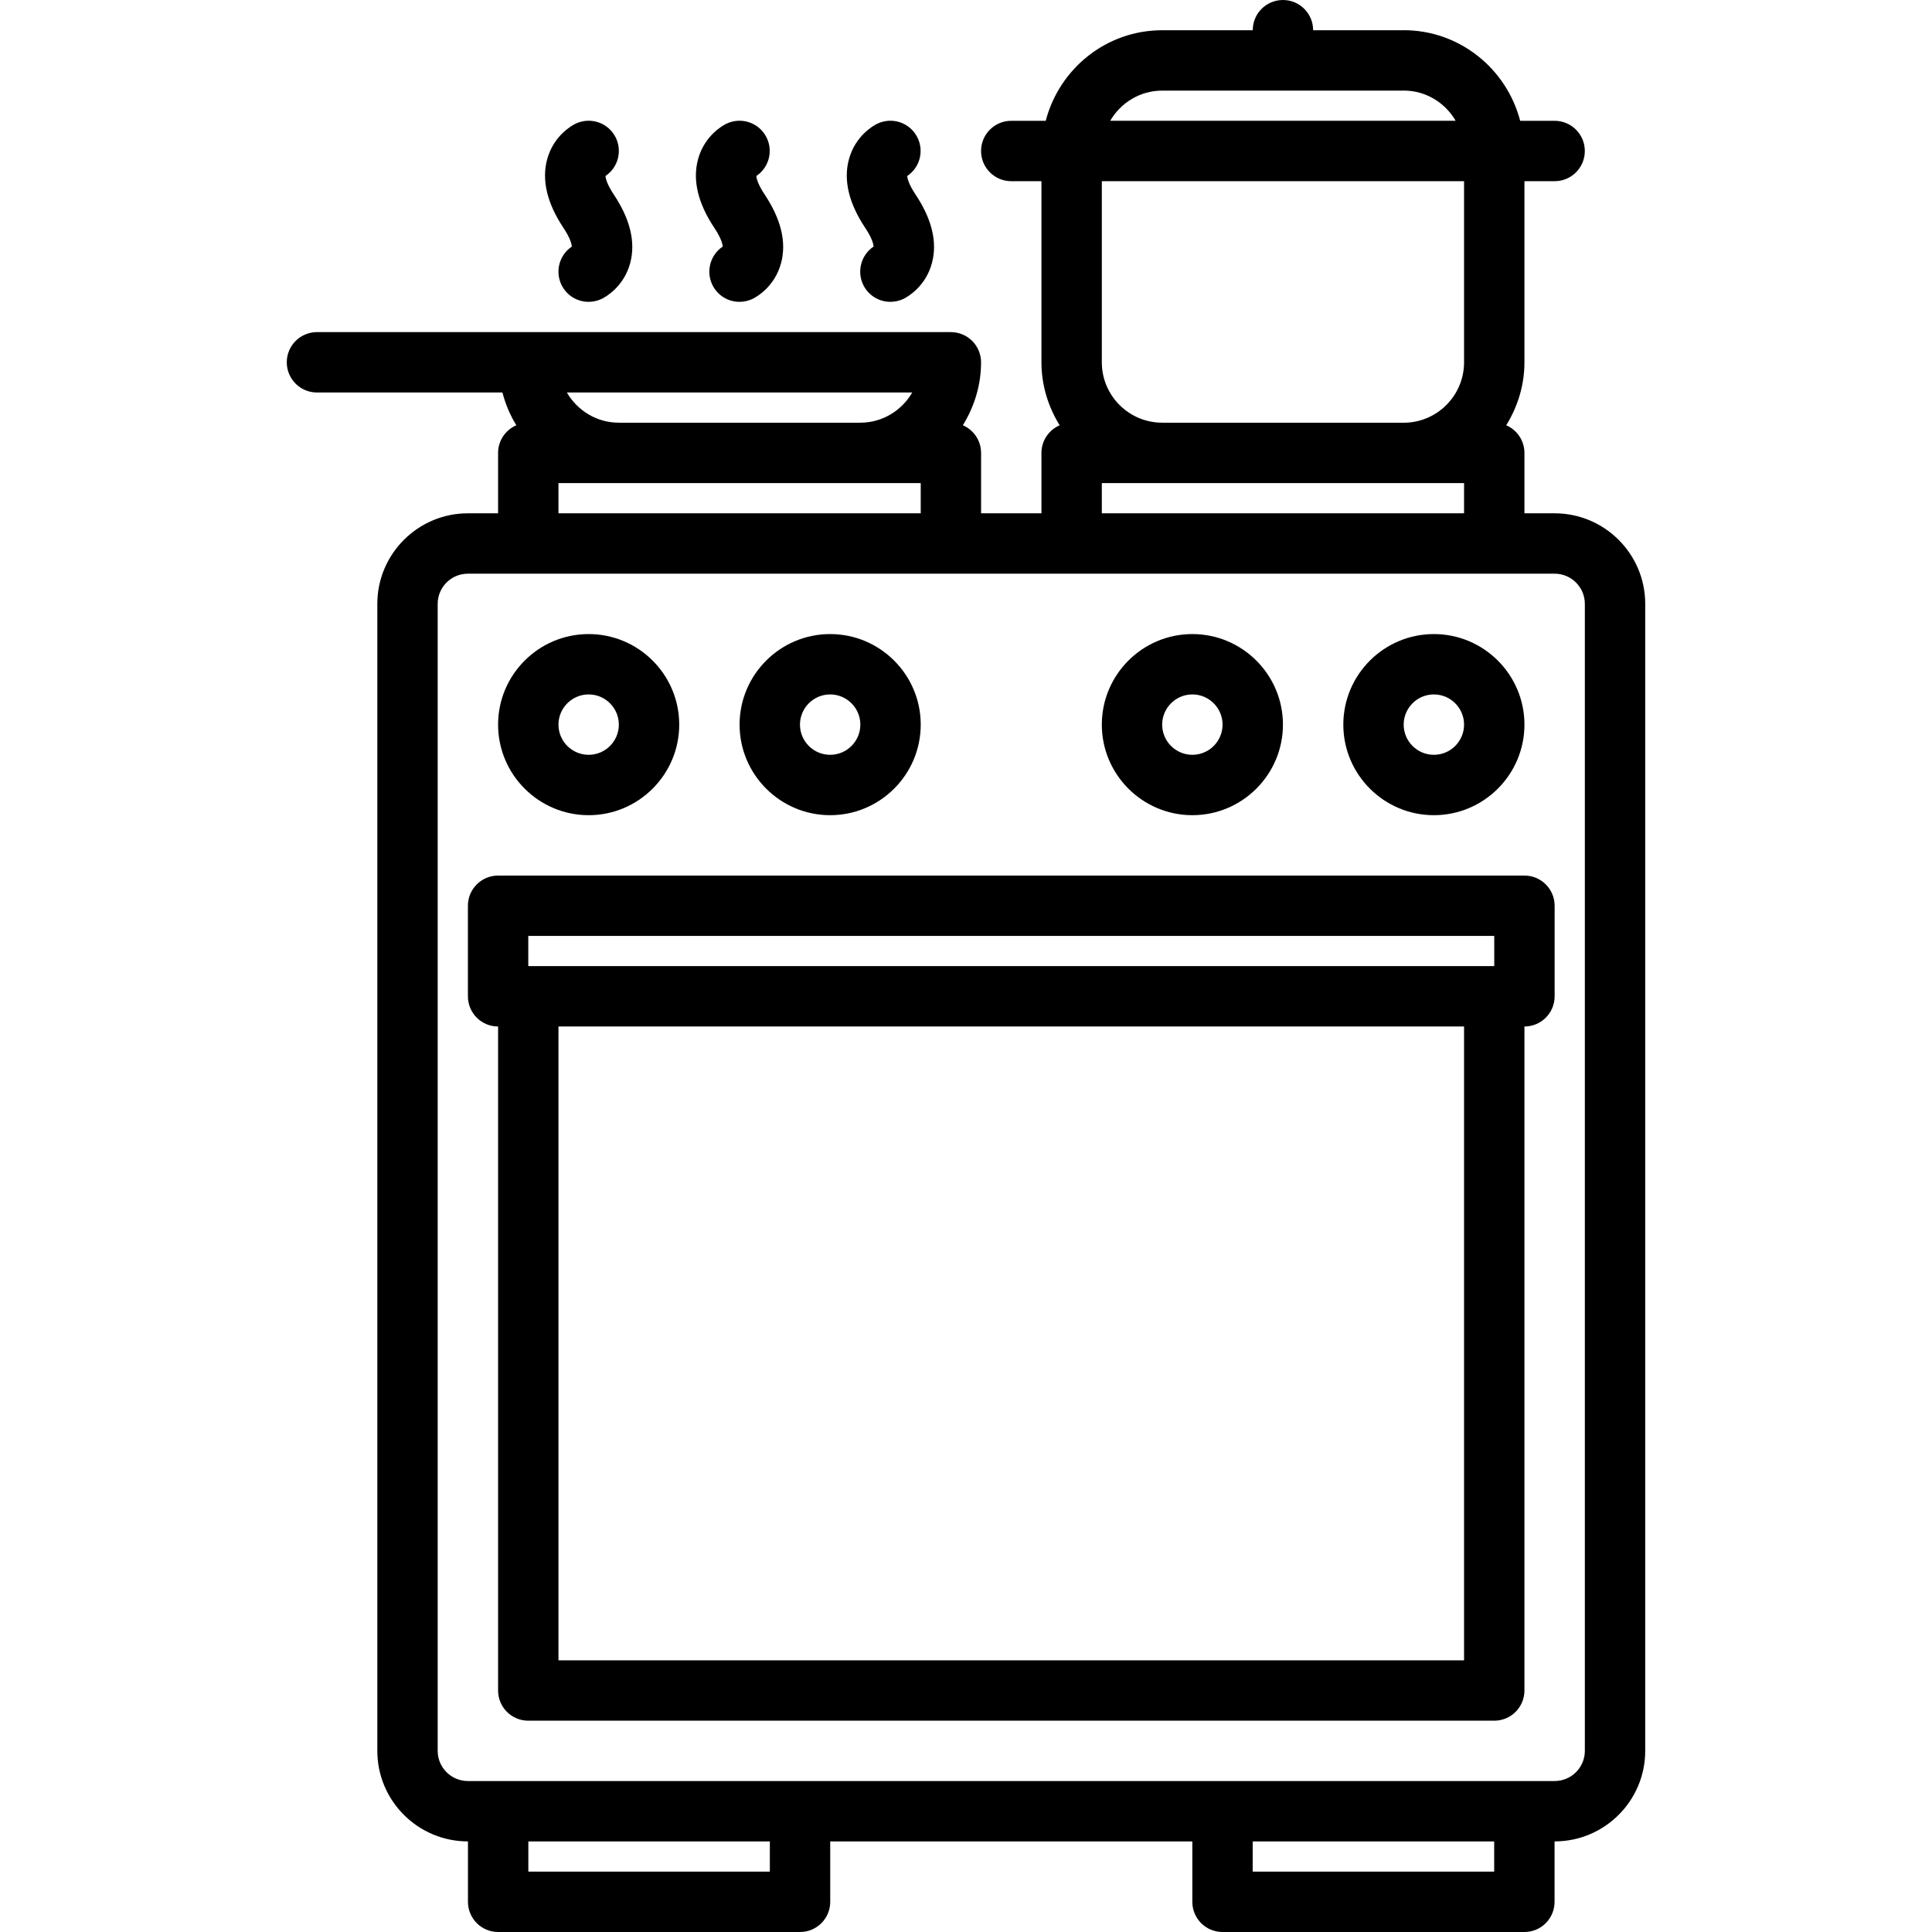 <svg width="83" height="83" viewBox="0 0 83 83" fill="none" xmlns="http://www.w3.org/2000/svg">
<g clip-path="url(#clip0)">
<path d="M25.289 35.021C27.434 35.021 29.18 33.275 29.18 31.13C29.18 28.985 27.434 27.24 25.289 27.24C23.144 27.24 21.398 28.985 21.398 31.13C21.398 33.275 23.144 35.021 25.289 35.021ZM25.289 29.833C26.005 29.833 26.586 30.416 26.586 31.13C26.586 31.845 26.005 32.427 25.289 32.427C24.573 32.427 23.992 31.845 23.992 31.13C23.992 30.416 24.573 29.833 25.289 29.833Z" fill="black"/>
<path d="M35.664 35.021C37.809 35.021 39.555 33.275 39.555 31.13C39.555 28.985 37.809 27.24 35.664 27.24C33.519 27.24 31.773 28.985 31.773 31.13C31.773 33.275 33.519 35.021 35.664 35.021ZM35.664 29.833C36.38 29.833 36.961 30.416 36.961 31.13C36.961 31.845 36.38 32.427 35.664 32.427C34.948 32.427 34.367 31.845 34.367 31.13C34.367 30.416 34.948 29.833 35.664 29.833Z" fill="black"/>
<path d="M51.225 35.021C53.37 35.021 55.116 33.275 55.116 31.13C55.116 28.985 53.37 27.24 51.225 27.24C49.08 27.24 47.335 28.985 47.335 31.13C47.335 33.275 49.08 35.021 51.225 35.021ZM51.225 29.833C51.941 29.833 52.522 30.416 52.522 31.13C52.522 31.845 51.941 32.427 51.225 32.427C50.509 32.427 49.928 31.845 49.928 31.13C49.928 30.416 50.509 29.833 51.225 29.833Z" fill="black"/>
<path d="M57.71 31.13C57.71 33.275 59.455 35.021 61.6 35.021C63.745 35.021 65.491 33.275 65.491 31.13C65.491 28.985 63.745 27.24 61.6 27.24C59.455 27.24 57.71 28.985 57.71 31.13ZM62.897 31.13C62.897 31.845 62.316 32.427 61.6 32.427C60.884 32.427 60.303 31.845 60.303 31.13C60.303 30.416 60.884 29.833 61.6 29.833C62.316 29.833 62.897 30.416 62.897 31.13Z" fill="black"/>
<path d="M21.398 37.615C20.681 37.615 20.102 38.196 20.102 38.911V42.802C20.102 43.519 20.681 44.099 21.398 44.099V72.625C21.398 73.342 21.978 73.922 22.695 73.922H64.194C64.911 73.922 65.491 73.342 65.491 72.625V44.099C66.208 44.099 66.788 43.519 66.788 42.802V38.911C66.788 38.196 66.208 37.615 65.491 37.615H21.398ZM22.695 40.208H64.194V41.505H22.695V40.208ZM62.897 71.328H23.992V44.099H62.897V71.328Z" fill="black"/>
<path d="M13.617 16.862H21.584C21.716 17.365 21.916 17.837 22.182 18.269C21.723 18.468 21.398 18.924 21.398 19.458V22.052H20.1C17.955 22.052 16.21 23.798 16.21 25.943V75.218C16.21 77.362 17.955 79.108 20.1 79.108H20.104V81.703C20.104 82.42 20.684 83 21.401 83H34.37C35.087 83 35.667 82.42 35.667 81.703V79.108H51.223V81.703C51.223 82.42 51.802 83 52.52 83H65.488C66.206 83 66.785 82.42 66.785 81.703V79.108H66.789C68.934 79.108 70.68 77.362 70.68 75.218V25.943C70.68 23.798 68.934 22.052 66.789 22.052H65.491V19.458C65.491 18.925 65.168 18.47 64.709 18.27C65.195 17.481 65.491 16.56 65.491 15.565V7.784H66.788C67.505 7.784 68.085 7.203 68.085 6.487C68.085 5.771 67.505 5.19 66.788 5.19H65.307C64.727 2.958 62.712 1.297 60.301 1.297C60.297 1.297 60.292 1.299 60.288 1.299H56.413V1.297C56.413 0.581 55.833 0 55.116 0C54.399 0 53.819 0.581 53.819 1.297V1.299H49.928C47.519 1.299 45.505 2.959 44.925 5.19H43.444C42.727 5.19 42.147 5.771 42.147 6.487C42.147 7.203 42.727 7.784 43.444 7.784H44.741V15.565C44.741 16.56 45.037 17.481 45.523 18.27C45.064 18.47 44.741 18.925 44.741 19.458V22.052H42.148V19.458C42.148 18.925 41.825 18.469 41.365 18.269C41.852 17.479 42.147 16.56 42.147 15.565C42.147 14.849 41.567 14.268 40.85 14.268H13.617C12.9 14.268 12.32 14.849 12.32 15.565C12.32 16.281 12.9 16.862 13.617 16.862ZM36.96 18.159C36.956 18.159 36.951 18.161 36.947 18.161H26.599C26.595 18.161 26.59 18.159 26.586 18.159C25.63 18.159 24.803 17.634 24.353 16.862H39.19C38.743 17.634 37.915 18.159 36.96 18.159ZM33.073 80.406H22.698V79.108H33.073V80.406ZM64.191 80.406H53.816V79.108H64.191V80.406ZM68.086 25.943V75.218C68.086 75.933 67.505 76.514 66.789 76.514H20.1C19.384 76.514 18.803 75.933 18.803 75.218V25.943C18.803 25.228 19.384 24.646 20.1 24.646H66.789C67.505 24.646 68.086 25.228 68.086 25.943ZM49.941 18.161C49.938 18.161 49.932 18.159 49.928 18.159C48.498 18.159 47.335 16.995 47.335 15.565V7.784H62.897V15.565C62.897 16.997 61.733 18.161 60.301 18.161H49.941ZM49.928 3.893H60.301C60.303 3.893 60.306 3.891 60.31 3.891C61.262 3.893 62.088 4.418 62.537 5.189H47.695C48.145 4.418 48.973 3.893 49.928 3.893ZM47.335 20.755H62.897V22.052H47.335V20.755ZM23.992 22.052V20.755H39.555V22.052H23.992Z" fill="black"/>
<path d="M24.567 10.593C24.031 10.951 23.834 11.66 24.128 12.252C24.357 12.706 24.813 12.969 25.29 12.967C25.485 12.967 25.683 12.923 25.87 12.83C26.023 12.752 26.804 12.316 27.075 11.296C27.312 10.403 27.074 9.414 26.368 8.356C26.067 7.904 26.018 7.653 26.011 7.561C26.547 7.203 26.744 6.495 26.45 5.905C26.131 5.264 25.355 5.005 24.711 5.322C24.556 5.4 23.776 5.835 23.503 6.855C23.266 7.748 23.505 8.737 24.21 9.795C24.512 10.249 24.56 10.502 24.567 10.593Z" fill="black"/>
<path d="M31.049 10.593C30.513 10.951 30.316 11.66 30.61 12.252C30.838 12.706 31.295 12.969 31.772 12.967C31.967 12.967 32.165 12.923 32.352 12.83C32.505 12.752 33.286 12.316 33.557 11.296C33.794 10.403 33.555 9.414 32.85 8.356C32.549 7.904 32.498 7.653 32.493 7.561C33.029 7.203 33.226 6.495 32.931 5.905C32.612 5.264 31.838 5.005 31.192 5.322C31.038 5.4 30.257 5.835 29.985 6.855C29.748 7.748 29.986 8.737 30.692 9.795C30.994 10.249 31.043 10.502 31.049 10.593Z" fill="black"/>
<path d="M37.53 10.593C36.995 10.951 36.797 11.66 37.092 12.252C37.32 12.706 37.777 12.969 38.254 12.967C38.449 12.967 38.647 12.923 38.834 12.83C38.987 12.752 39.767 12.316 40.038 11.296C40.276 10.403 40.037 9.414 39.332 8.356C39.031 7.904 38.98 7.653 38.975 7.561C39.511 7.203 39.708 6.495 39.413 5.905C39.094 5.264 38.319 5.005 37.674 5.322C37.52 5.4 36.739 5.835 36.467 6.855C36.23 7.748 36.468 8.737 37.174 9.795C37.476 10.249 37.525 10.502 37.53 10.593Z" fill="black"/>
</g>
<defs>
<clipPath id="clip0">
<rect width="83" height="83" fill="white"/>
</clipPath>
</defs>
</svg>
